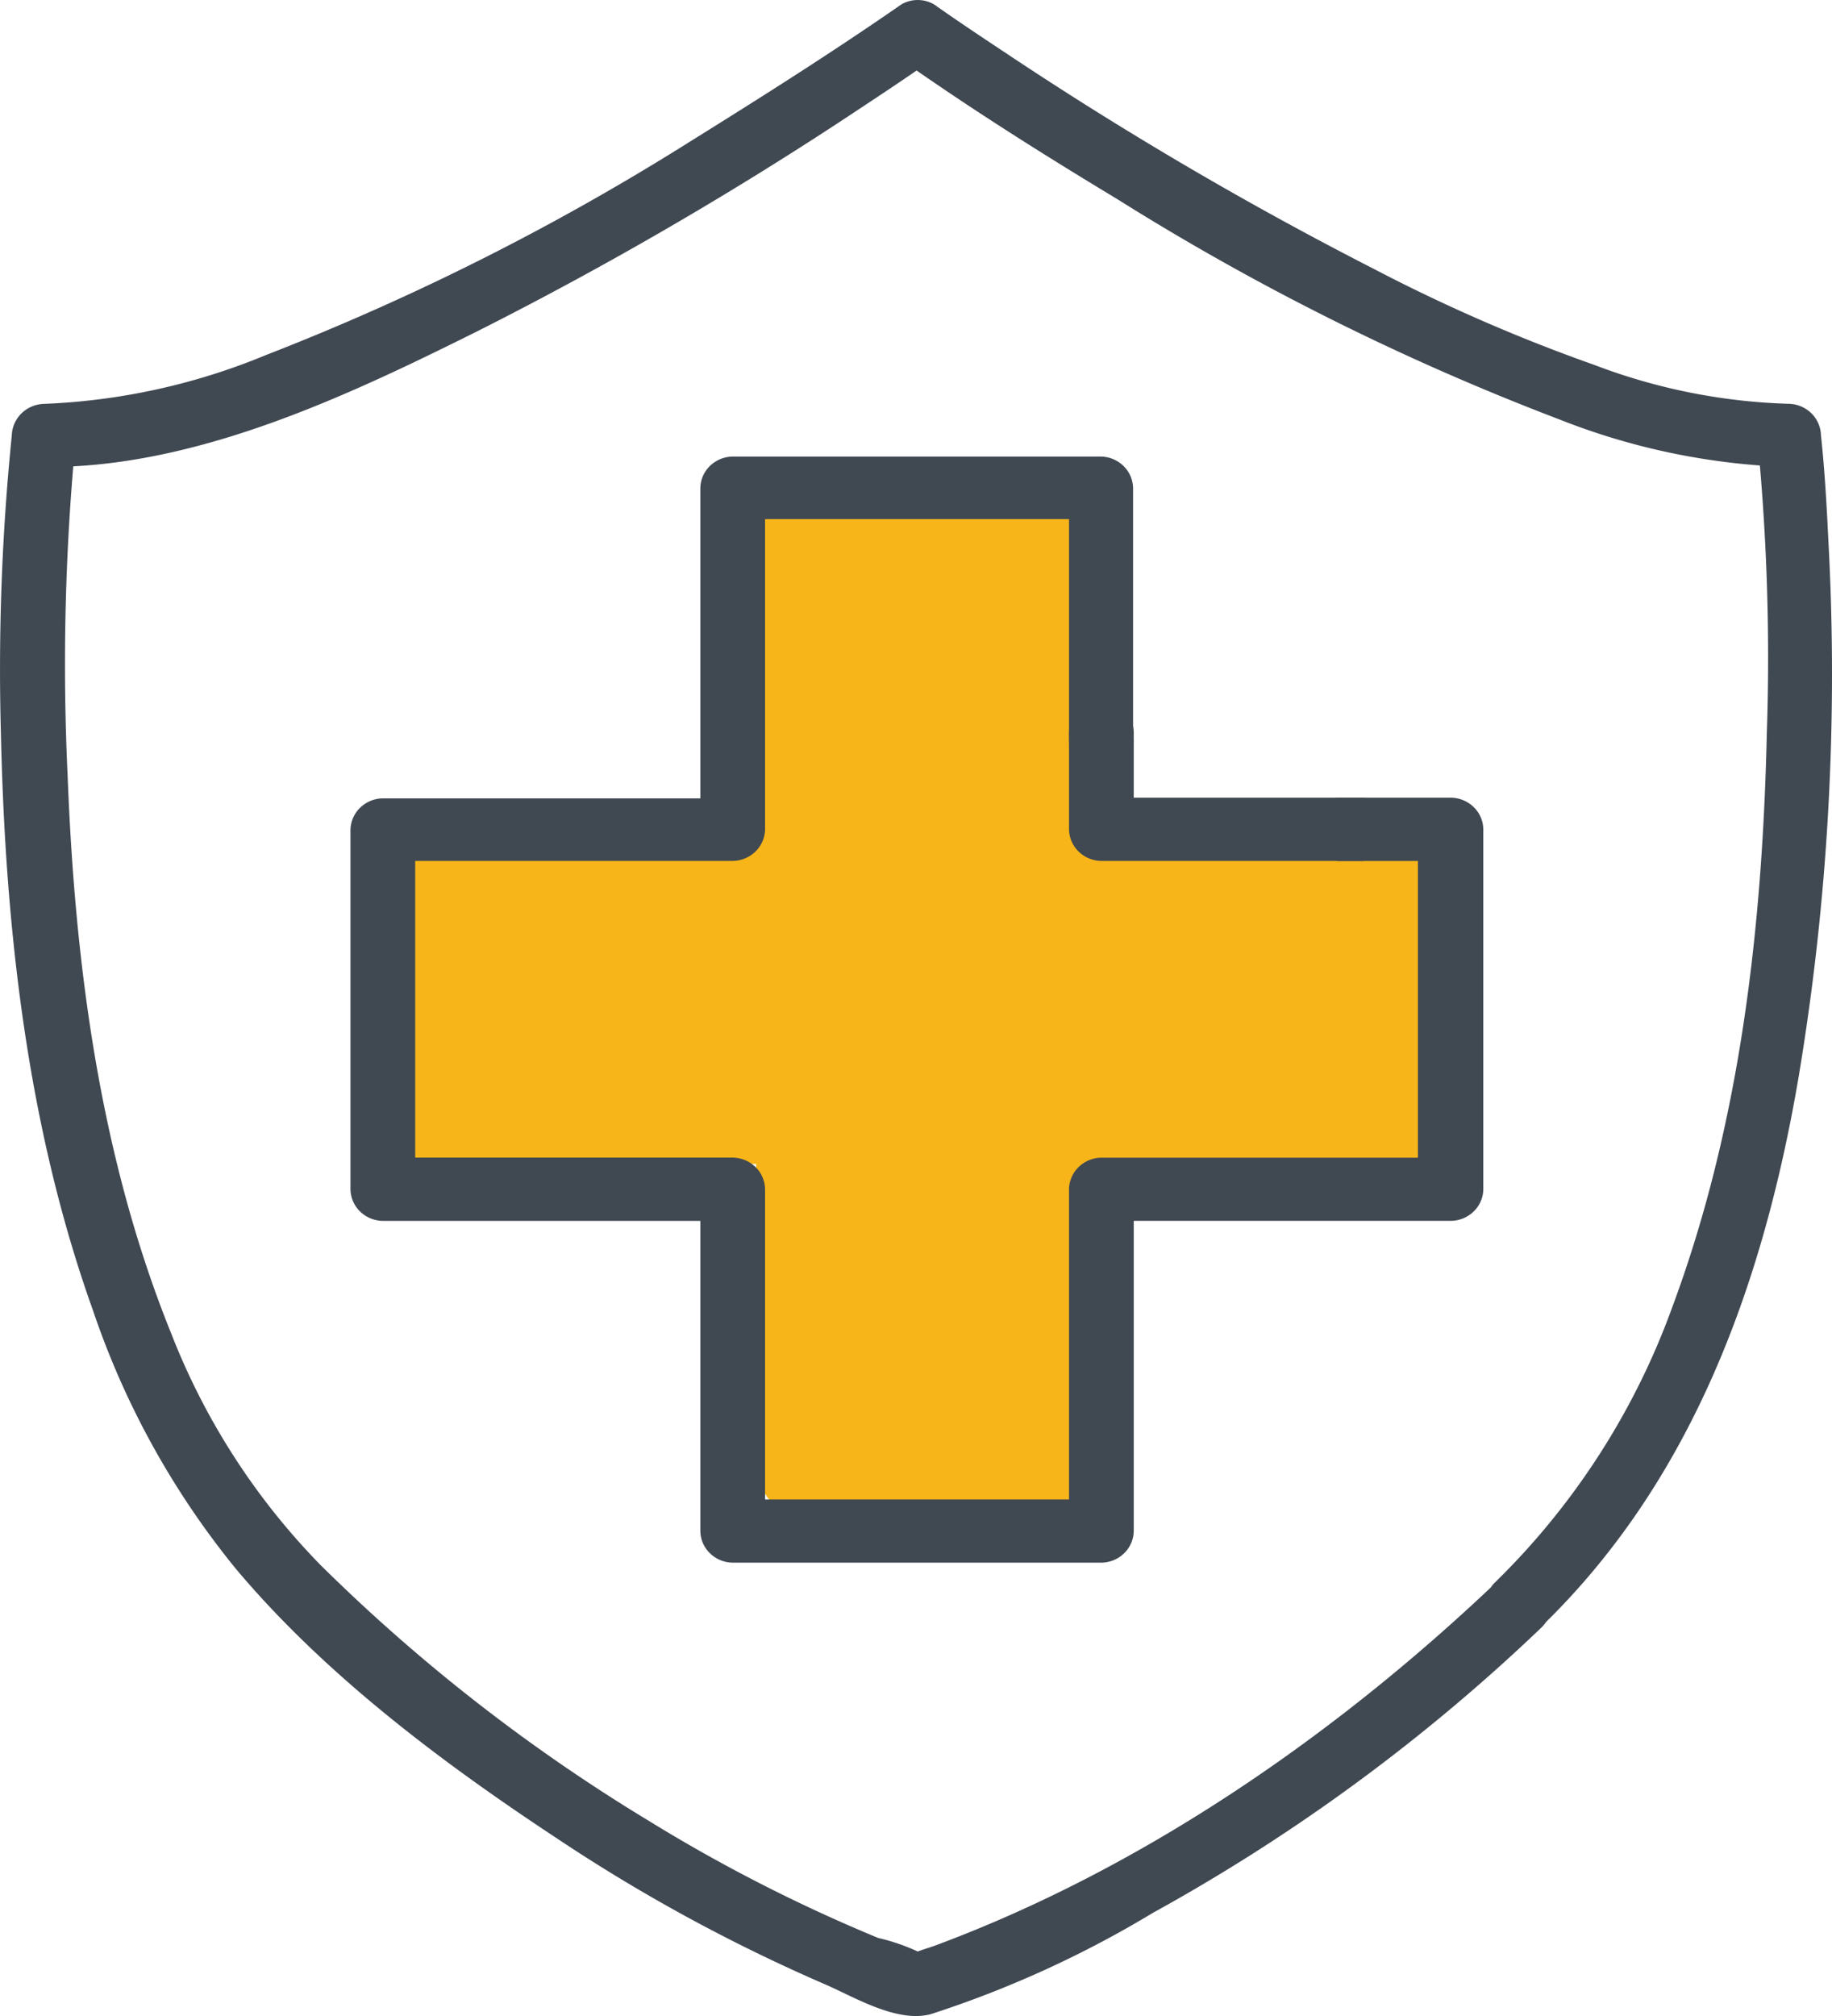 <svg id="download_2_" data-name="download (2)" xmlns="http://www.w3.org/2000/svg" width="81.231" height="89.354" viewBox="0 0 81.231 89.354">
  <defs>
    <style>
      .cls-1 {
        fill: #f7b519;
      }

      .cls-2 {
        fill: #404852;
      }
    </style>
  </defs>
  <path id="Path_2476" data-name="Path 2476" class="cls-1" d="M29.11,10.669H19.217a2.678,2.678,0,0,0-2.707,2.646V53.841a2.677,2.677,0,0,0,2.707,2.646H29.11a2.677,2.677,0,0,0,2.707-2.646V13.315a2.677,2.677,0,0,0-2.707-2.646Z" transform="translate(17.018 10.997)"/>
  <path id="Path_2477" data-name="Path 2477" class="cls-1" d="M56.46,17.576H8.393a.359.359,0,0,0-.364.355V33.117a.36.36,0,0,0,.364.355H56.46a.36.36,0,0,0,.364-.355V17.931a.359.359,0,0,0-.364-.355Z" transform="translate(8.276 18.117)"/>
  <g id="Group_4703" data-name="Group 4703" transform="translate(0 0)">
    <path id="Path_2478" data-name="Path 2478" class="cls-2" d="M68.285,72.15C75.1,65.6,78.235,56.712,79.766,47.642A108.406,108.406,0,0,0,81.077,24.1c-.077-1.6-.163-3.207-.335-4.8a1.416,1.416,0,0,0-.428-.984,1.481,1.481,0,0,0-1.007-.419A26.292,26.292,0,0,1,70.7,16.177a75.417,75.417,0,0,1-9.74-4.236A164.007,164.007,0,0,1,44.691,2.413c-1.1-.729-2.2-1.459-3.272-2.216a1.444,1.444,0,0,0-1.454,0c-3.062,2.123-6.19,4.1-9.309,6.041a110.316,110.316,0,0,1-18.867,9.5A28.61,28.61,0,0,1,1.954,17.9a1.49,1.49,0,0,0-1,.421,1.424,1.424,0,0,0-.431.981A102.955,102.955,0,0,0,.04,32.494C.231,41.1,1.2,49.924,4.125,58.087A36.706,36.706,0,0,0,10.45,69.523c3.923,4.675,9.1,8.565,14.189,11.922a75.51,75.51,0,0,0,11.931,6.5c1.3.561,3.2,1.73,4.7,1.328a47.089,47.089,0,0,0,9.845-4.488A82.518,82.518,0,0,0,68.333,72.15c1.33-1.272-.708-3.254-2.028-1.982-7.051,6.7-15.557,12.6-24.742,16.027-.335.131-.708.224-1.033.365-.536.243.335,0,.411.056a8.893,8.893,0,0,0-2-.72,71.305,71.305,0,0,1-10.2-5.208A78.3,78.3,0,0,1,14.2,69.354a30.489,30.489,0,0,1-6.6-10.23C4.432,51.307,3.322,42.761,3,34.411A104.846,104.846,0,0,1,3.37,19.328L1.954,20.7c6.7.047,13.394-3.123,19.2-6.012A164,164,0,0,0,38.023,4.881c1.119-.739,2.248-1.487,3.349-2.263H39.917c3.119,2.2,6.353,4.236,9.625,6.209A111.554,111.554,0,0,0,69.117,18.58,30.245,30.245,0,0,0,79.345,20.7L77.91,19.3a99.588,99.588,0,0,1,.431,13.194c-.191,8.547-1.167,17.28-4.162,25.359a32.53,32.53,0,0,1-7.922,12.315,1.38,1.38,0,0,0,.035,1.948,1.459,1.459,0,0,0,1.993.034Z" transform="translate(0 0)"/>
    <path id="Path_2479" data-name="Path 2479" class="cls-2" d="M42.353,22.588V11.367a1.405,1.405,0,0,0-.426-.986,1.471,1.471,0,0,0-1.009-.416H24.6a1.471,1.471,0,0,0-1.009.416,1.4,1.4,0,0,0-.426.986V26.515l1.435-1.4H9.087a1.471,1.471,0,0,0-1.009.416,1.406,1.406,0,0,0-.426.987V42.44a1.405,1.405,0,0,0,.426.986,1.471,1.471,0,0,0,1.009.416H24.6l-1.435-1.4V57.588a1.4,1.4,0,0,0,.426.986,1.472,1.472,0,0,0,1.009.416H40.947a1.472,1.472,0,0,0,1.009-.416,1.4,1.4,0,0,0,.426-.986V42.44l-1.435,1.4h15.5a1.472,1.472,0,0,0,1.009-.416,1.4,1.4,0,0,0,.426-.986V26.487a1.4,1.4,0,0,0-.426-.986,1.472,1.472,0,0,0-1.009-.416H51.529a1.452,1.452,0,0,0-1.015.411,1.38,1.38,0,0,0,0,1.983,1.452,1.452,0,0,0,1.015.411h4.889l-1.435-1.4V42.44l1.435-1.4H40.947a1.472,1.472,0,0,0-1.009.416,1.405,1.405,0,0,0-.426.987V57.588l1.435-1.4H24.6l1.435,1.4V42.44a1.405,1.405,0,0,0-.426-.987,1.472,1.472,0,0,0-1.009-.416H9.087l1.435,1.4V26.487l-1.435,1.4H24.6a1.472,1.472,0,0,0,1.009-.416,1.405,1.405,0,0,0,.426-.987V11.339l-1.435,1.4H40.947l-1.435-1.4V22.56a1.386,1.386,0,0,0,.42.992,1.459,1.459,0,0,0,2.03,0,1.387,1.387,0,0,0,.42-.992Z" transform="translate(7.888 10.271)"/>
    <path id="Path_2480" data-name="Path 2480" class="cls-2" d="M36.257,19.579H24.776l1.435,1.4V16.708a1.387,1.387,0,0,0-.42-.992,1.459,1.459,0,0,0-2.03,0,1.387,1.387,0,0,0-.42.992v4.273a1.406,1.406,0,0,0,.426.986,1.47,1.47,0,0,0,1.009.416H36.257a1.451,1.451,0,0,0,1.015-.411,1.38,1.38,0,0,0,0-1.983,1.452,1.452,0,0,0-1.015-.411Z" transform="translate(24.059 15.776)"/>
  </g>
</svg>
